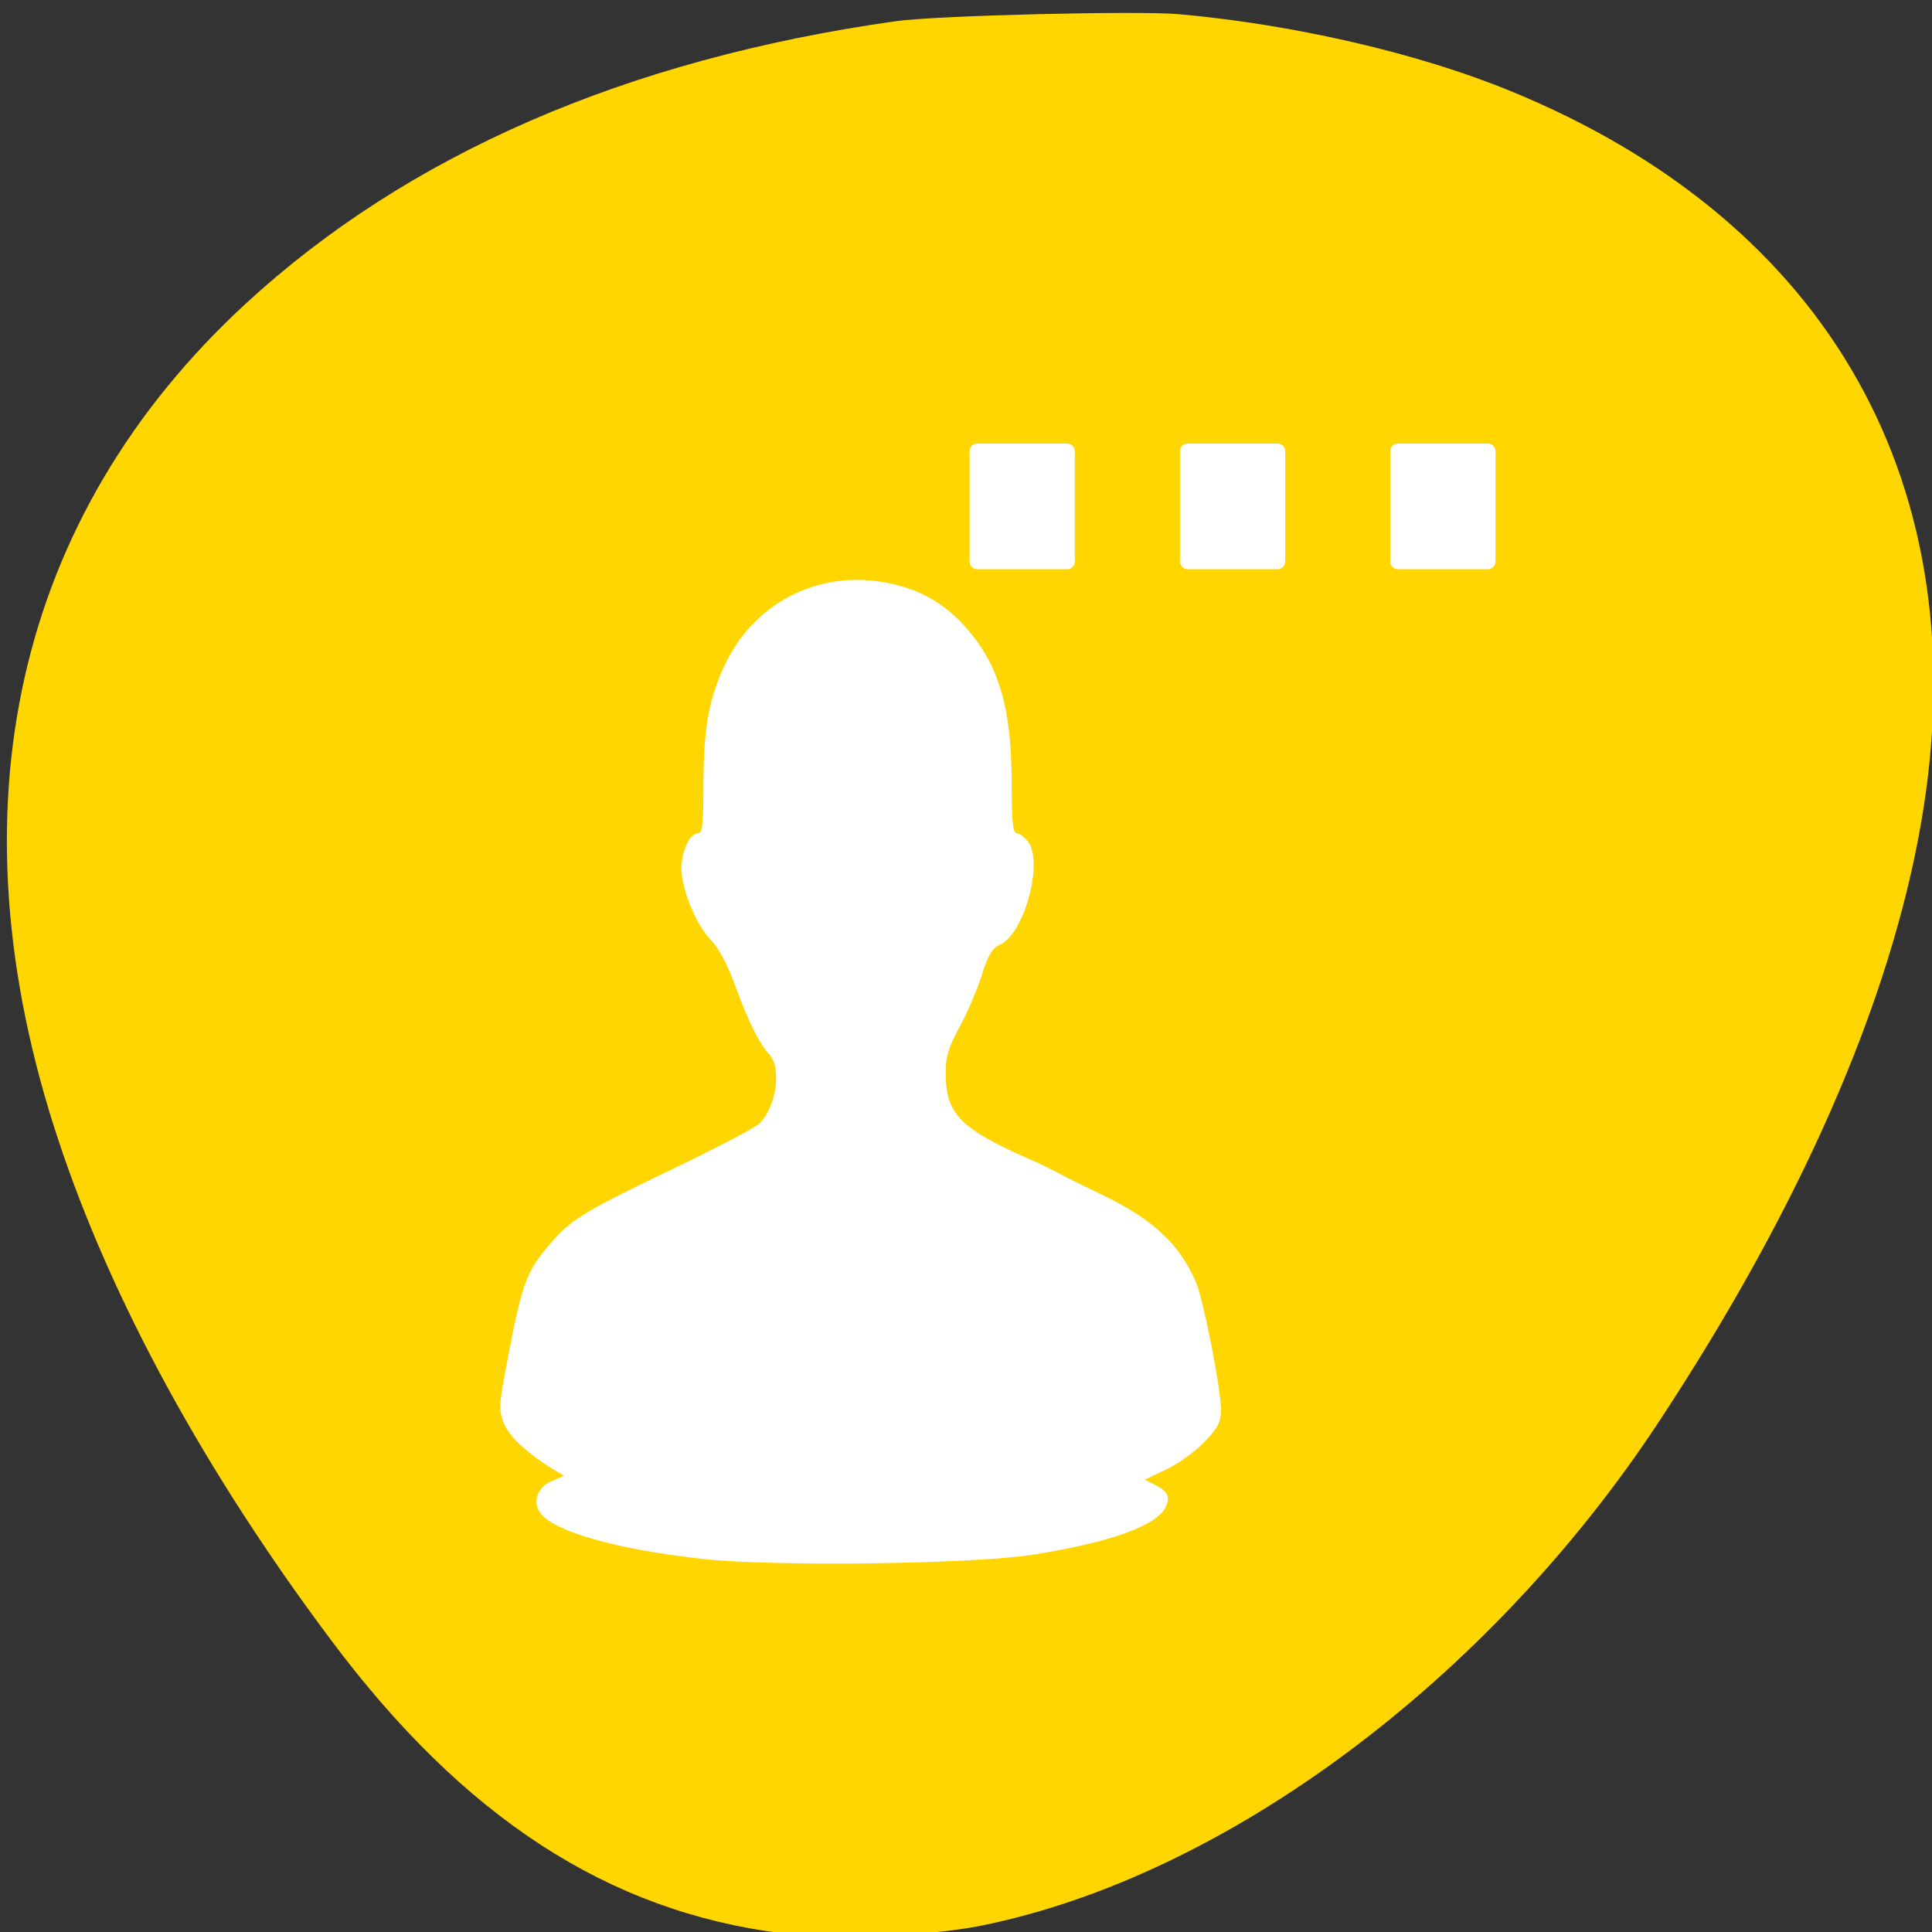 <svg xmlns="http://www.w3.org/2000/svg" viewBox="0 0 48 48"><rect x="0" y="0" width="48" height="48" fill="#333333" stroke="none"/><path d="m 29.316 0.355 c 2.828 0.254 5.914 0.965 8.191 1.898 c 7.961 3.25 11.672 9.848 10.223 18.188 c -0.777 4.48 -3 9.551 -6.539 14.918 c -4.227 6.398 -10.75 11.254 -16.797 12.48 c -1.277 0.262 -3.691 0.355 -4.977 0.191 c -4.305 -0.543 -7.891 -2.871 -11.18 -7.266 c -3.148 -4.203 -5.48 -8.477 -6.793 -12.457 c -2.707 -8.18 -1.07 -15.477 4.656 -20.758 c 4.023 -3.711 9.473 -6.082 16.16 -7.023 c 1 -0.141 6.023 -0.266 7.055 -0.172" style="fill:#ffd600"/><g style="fill:#fff"><path d="m 17.418 38.727 c -2.109 -0.238 -3.637 -0.672 -3.984 -1.125 c -0.215 -0.285 -0.094 -0.648 0.273 -0.805 l 0.309 -0.133 l -0.254 -0.152 c -0.648 -0.395 -1.113 -0.824 -1.242 -1.152 c 7.93 -0.074 8.98 -0.211 17.812 -0.367 c 0 0.324 -0.066 0.461 -0.406 0.816 c -0.223 0.234 -0.648 0.543 -0.949 0.688 l -0.547 0.258 l 0.254 0.129 c 0.34 0.172 0.402 0.312 0.266 0.578 c -0.242 0.457 -1.383 0.859 -3.289 1.164 c -1.535 0.238 -6.48 0.301 -8.242 0.102"/><path d="m 14.016 36.664 l -0.254 -0.152 c -0.648 -0.395 -1.113 -0.824 -1.242 -1.152 c -0.133 -0.332 -0.129 -0.438 0.082 -1.543 c 0.355 -1.879 0.469 -2.207 1 -2.836 c 0.57 -0.684 0.848 -0.855 3.238 -2 c 1.027 -0.496 1.945 -0.977 2.039 -1.078 c 0.414 -0.43 0.543 -1.371 0.234 -1.707 c -0.258 -0.281 -0.523 -0.816 -0.859 -1.742 c -0.18 -0.488 -0.406 -0.914 -0.594 -1.102 c -0.363 -0.367 -0.73 -1.258 -0.73 -1.785 c 0 -0.422 0.211 -0.867 0.414 -0.867 c 0.109 0 0.133 -0.23 0.133 -1.227 c 0.004 -1.359 0.125 -2.066 0.508 -2.906 c 0.715 -1.574 2.324 -2.41 4.016 -2.094 c 0.848 0.156 1.496 0.527 2.051 1.18 c 0.781 0.914 1.082 1.969 1.082 3.82 c 0.004 0.957 0.031 1.227 0.125 1.227 c 0.07 0 0.195 0.098 0.285 0.215 c 0.383 0.504 -0.094 2.277 -0.688 2.547 c -0.199 0.09 -0.305 0.258 -0.461 0.754 c -0.109 0.355 -0.355 0.934 -0.551 1.289 c -0.281 0.52 -0.352 0.754 -0.348 1.164 c 0 1.012 0.367 1.383 2.141 2.156 c 0.203 0.09 0.488 0.23 0.641 0.312 c 0.148 0.082 0.641 0.328 1.094 0.543 c 1.27 0.609 1.938 1.23 2.344 2.184 c 0.184 0.434 0.617 2.637 0.617 3.141 c 0 0.324 -0.066 0.461 -0.406 0.816 c -0.223 0.234 -0.648 0.543 -0.949 0.684 l -0.547 0.262 c -5.965 1.602 -12.109 1.023 -14.41 -0.094"/><path d="m 34.73 11.02 h 2.234 c 0.105 0 0.191 0.082 0.191 0.188 v 2.746 c 0 0.102 -0.086 0.188 -0.191 0.188 h -2.234 c -0.105 0 -0.188 -0.086 -0.188 -0.188 v -2.746 c 0 -0.105 0.082 -0.188 0.188 -0.188"/><path d="m 29.504 11.02 h 2.238 c 0.102 0 0.188 0.082 0.188 0.188 v 2.746 c 0 0.102 -0.086 0.188 -0.188 0.188 h -2.238 c -0.102 0 -0.188 -0.086 -0.188 -0.188 v -2.746 c 0 -0.105 0.086 -0.188 0.188 -0.188"/><path d="m 24.277 11.02 h 2.238 c 0.105 0 0.188 0.082 0.188 0.188 v 2.746 c 0 0.102 -0.082 0.188 -0.188 0.188 h -2.238 c -0.102 0 -0.188 -0.086 -0.188 -0.188 v -2.746 c 0 -0.105 0.086 -0.188 0.188 -0.188"/></g></svg>